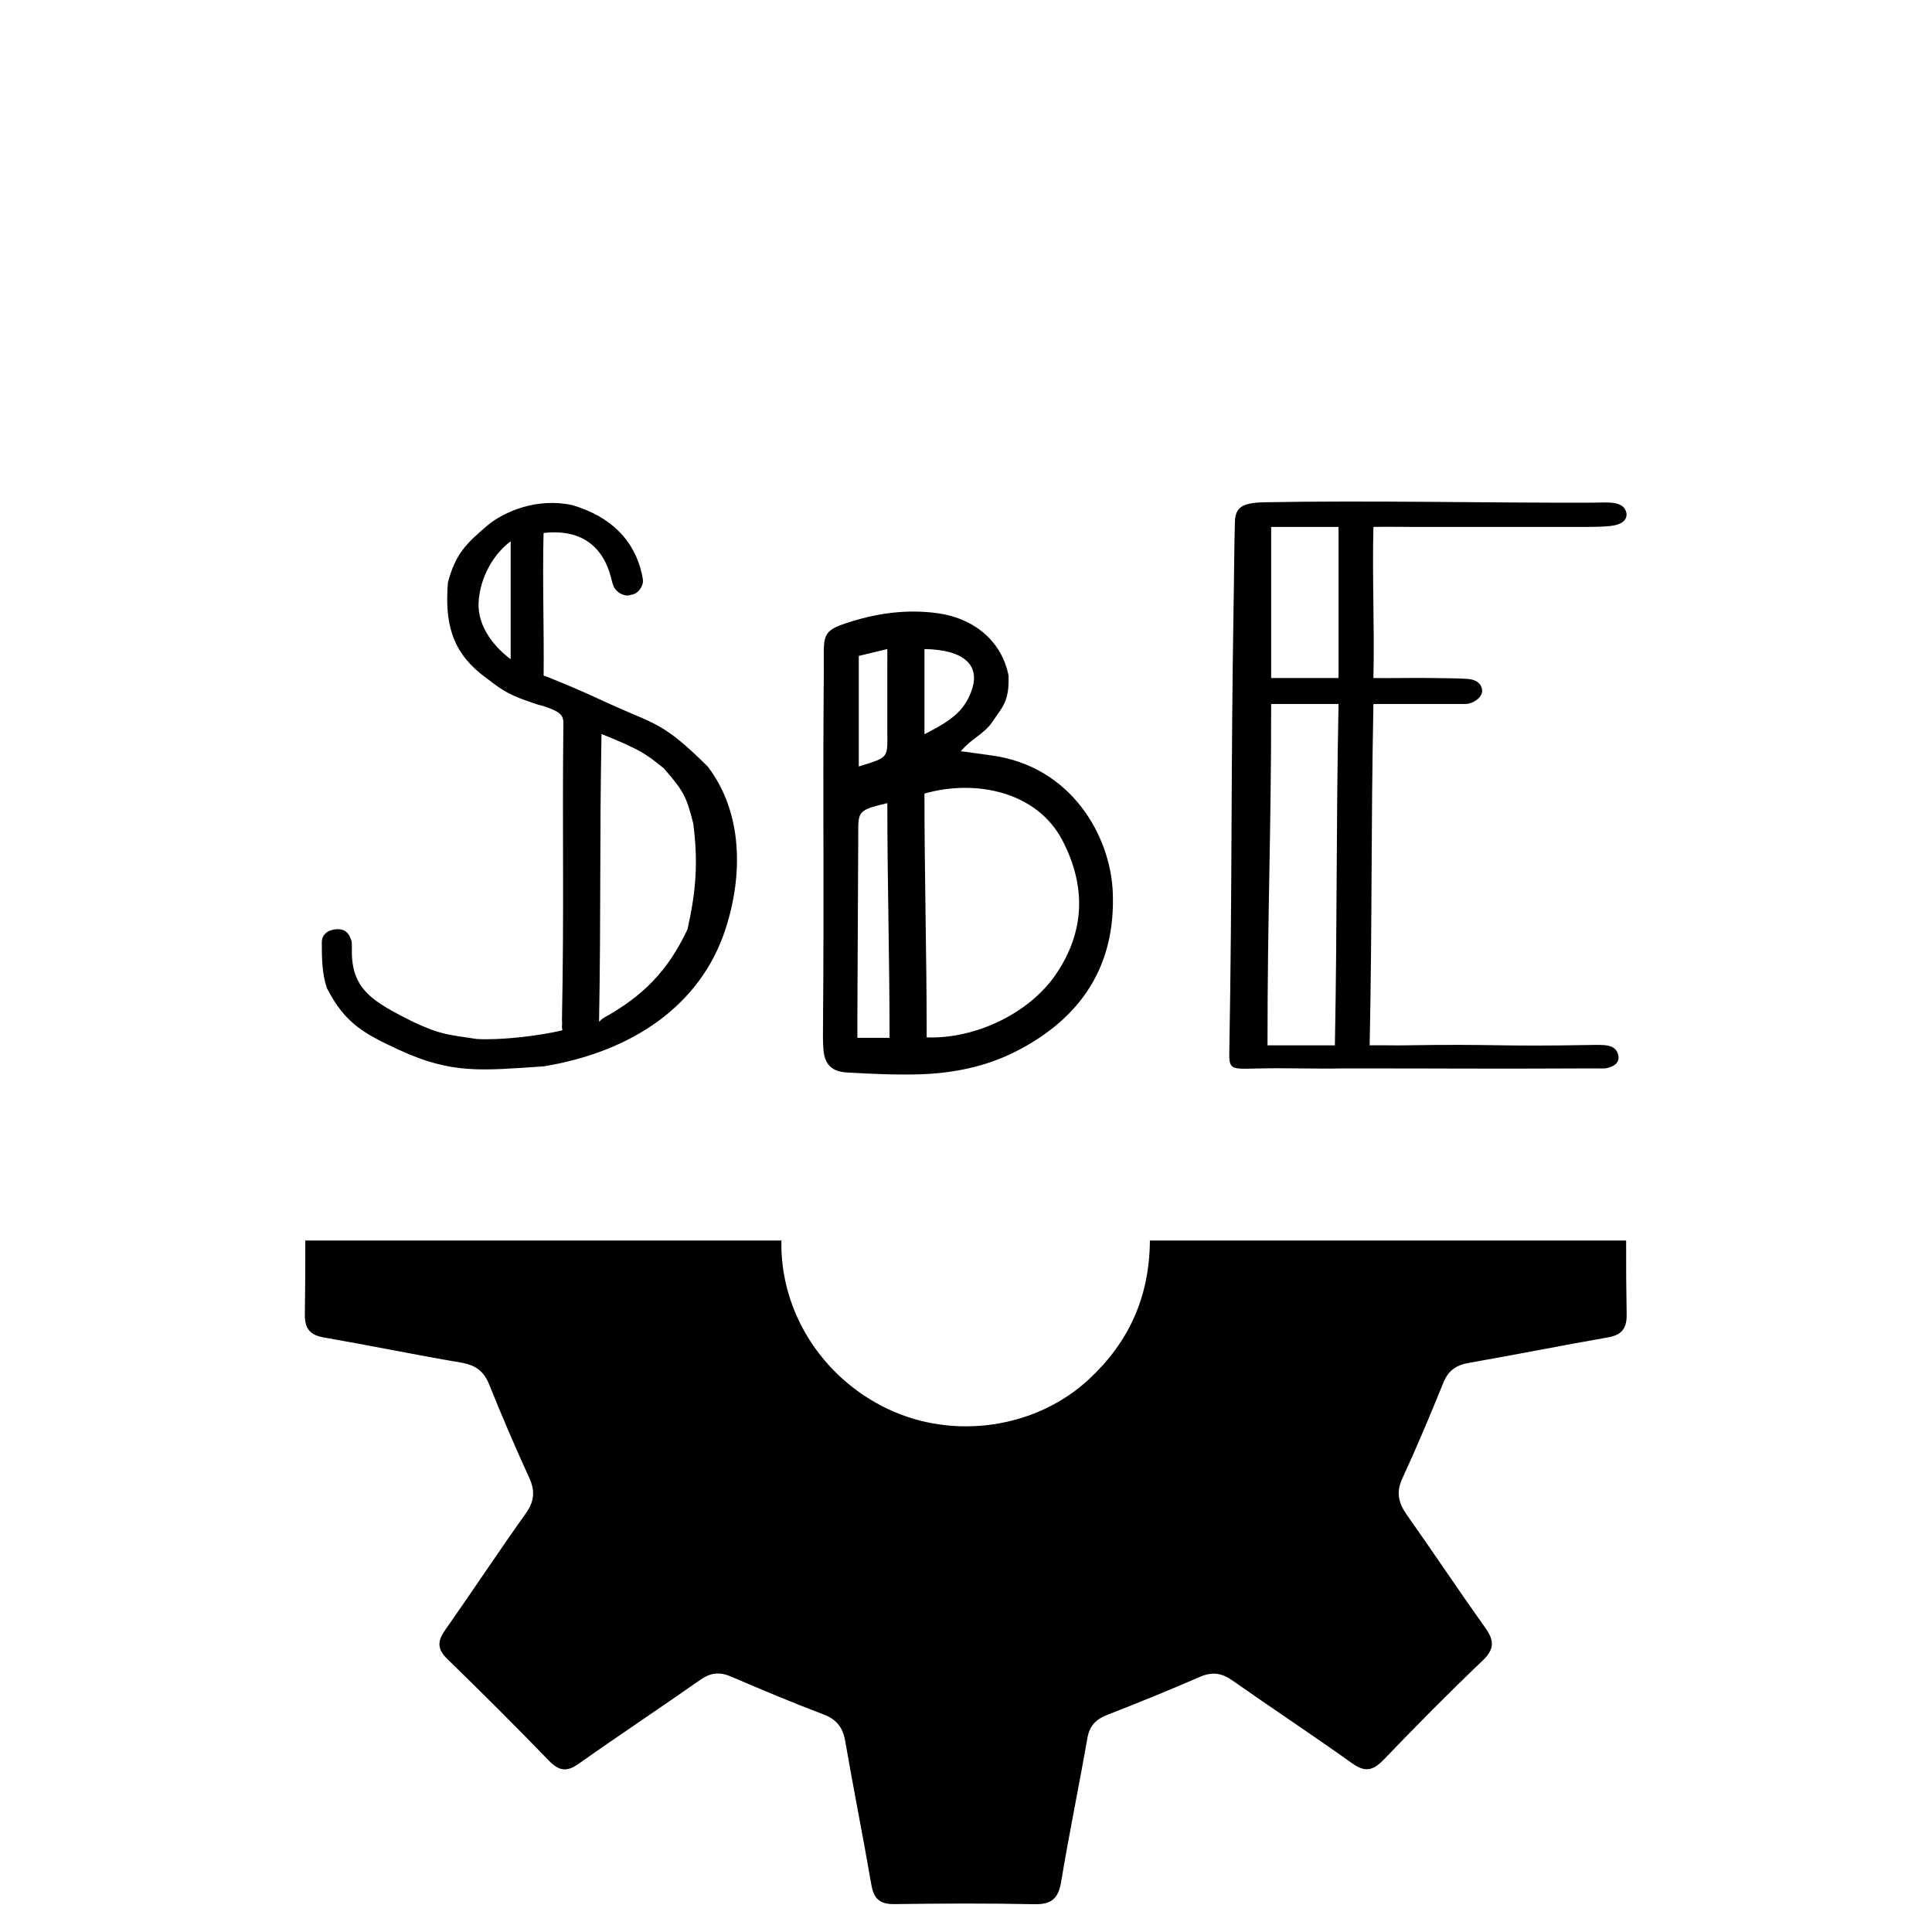 <?xml version="1.0" encoding="UTF-8" standalone="no"?>
<svg
   xmlns:dc="http://purl.org/dc/elements/1.1/"
   xmlns:cc="http://creativecommons.org/ns#"
   xmlns:rdf="http://www.w3.org/1999/02/22-rdf-syntax-ns#"
   xmlns:svg="http://www.w3.org/2000/svg"
   xmlns="http://www.w3.org/2000/svg"
   viewBox="0 0 24 24"
   height="24"
   width="24"
   xml:space="preserve"
   id="svg2"
   version="1.1"><defs
     id="defs6"><clipPath
       id="clipPath18"
       clipPathUnits="userSpaceOnUse"><path
         id="path16"
         d="M 0,18 H 18 V 0 H 0 Z" /></clipPath></defs><g
     transform="matrix(1.333,0,0,-1.333,0,24)"
     id="g10"><g
       id="g12"><g
         clip-path="url(#clipPath18)"
         id="g14"><g
           transform="translate(15.154,6.444)"
           id="g20"><path
             id="path22"
             style="fill:#000000;fill-opacity:1;fill-rule:nonzero;stroke:none"
             d="M 0,0 H -4.438 C -4.442,-0.532 -4.637,-0.948 -5.003,-1.29 -5.494,-1.749 -6.261,-1.864 -6.88,-1.57 -7.499,-1.276 -7.886,-0.656 -7.872,0 h -4.437 c 10e-4,-0.229 -0.001,-0.459 -0.004,-0.687 -0.002,-0.137 0.049,-0.195 0.181,-0.217 0.425,-0.074 0.846,-0.161 1.271,-0.233 0.133,-0.022 0.214,-0.076 0.265,-0.203 0.118,-0.293 0.242,-0.584 0.374,-0.871 0.057,-0.125 0.047,-0.221 -0.032,-0.332 -0.256,-0.359 -0.499,-0.728 -0.753,-1.089 -0.073,-0.103 -0.072,-0.177 0.022,-0.268 0.32,-0.312 0.637,-0.627 0.948,-0.949 0.095,-0.097 0.167,-0.105 0.279,-0.025 0.374,0.265 0.756,0.517 1.13,0.78 0.097,0.068 0.181,0.076 0.288,0.03 0.285,-0.123 0.572,-0.243 0.862,-0.353 0.123,-0.047 0.179,-0.123 0.201,-0.25 0.077,-0.445 0.166,-0.889 0.243,-1.335 0.022,-0.133 0.08,-0.184 0.216,-0.182 0.436,0.006 0.873,0.008 1.309,-10e-4 0.159,-0.002 0.218,0.057 0.244,0.209 0.074,0.447 0.166,0.89 0.244,1.336 0.02,0.119 0.081,0.179 0.187,0.22 0.29,0.113 0.578,0.23 0.863,0.354 0.114,0.049 0.201,0.037 0.302,-0.034 0.37,-0.26 0.748,-0.509 1.116,-0.772 0.12,-0.086 0.195,-0.068 0.292,0.032 0.302,0.315 0.609,0.625 0.924,0.926 0.113,0.108 0.108,0.188 0.024,0.306 -0.25,0.35 -0.489,0.71 -0.737,1.061 -0.075,0.109 -0.093,0.207 -0.034,0.333 0.135,0.292 0.259,0.589 0.38,0.887 0.046,0.115 0.119,0.166 0.24,0.187 0.43,0.075 0.858,0.161 1.287,0.236 0.132,0.022 0.184,0.078 0.182,0.215 C 0.001,-0.46 -0.001,-0.23 0,0" /></g><g
           transform="translate(11.846,11.686)"
           id="g24"><path
             id="path26"
             style="fill:#000000;fill-opacity:1;fill-rule:nonzero;stroke:none"
             d="M 0,0 C 0.262,0 0.364,0 0.628,0 V 1.408 H 0 Z m 0,-0.242 c 0,-1.263 -0.034,-1.92 -0.034,-3.181 h 0.628 c 0.023,1.268 0.01,1.916 0.034,3.181 z m 0.953,0 c -0.024,-1.249 -0.01,-1.921 -0.035,-3.181 0.105,0.002 0.265,-0.002 0.326,0 0.89,0.014 0.829,-0.013 1.719,0.003 0.047,10e-4 0.095,0.002 0.141,-10e-4 0.085,-0.006 0.123,-0.043 0.132,-0.1 0.011,-0.057 -0.033,-0.103 -0.122,-0.117 -0.054,-0.002 -0.076,10e-4 -0.117,0 -1.087,-0.005 -1.216,0 -2.31,0 -0.296,-0.006 -0.523,0.006 -0.82,-10e-4 -0.233,-0.005 -0.26,-0.014 -0.257,0.148 0.028,1.593 0.014,2.581 0.04,4.174 0.005,0.255 0.005,0.511 0.012,0.767 0.003,0.143 0.069,0.184 0.282,0.188 C 0.942,1.656 2.004,1.631 2.99,1.634 3.044,1.635 3.099,1.637 3.152,1.635 3.246,1.632 3.302,1.598 3.311,1.534 3.319,1.47 3.263,1.426 3.154,1.416 3.088,1.41 3.02,1.408 2.952,1.408 H 1.439 C 1.359,1.406 1.058,1.412 0.953,1.408 0.941,0.928 0.964,0.487 0.953,0 1.075,-0.003 1.378,0.003 1.484,0 1.599,-0.002 1.714,-0.001 1.827,-0.008 1.912,-0.013 1.958,-0.052 1.966,-0.109 1.973,-0.166 1.909,-0.231 1.818,-0.242 H 1.661 c -0.147,0 -0.492,0 -0.64,0 z" /></g><g
           transform="translate(4.784,11.812)"
           id="g28"><path
             id="path30"
             style="fill:#000000;fill-opacity:1;fill-rule:nonzero;stroke:none"
             d="M 0,0 V 1.196 C -0.202,1.067 -0.338,0.82 -0.349,0.573 -0.358,0.352 -0.208,0.142 0,0 m 0.773,-3.367 c 0.045,0.014 0.005,0 0.021,0.008 0.039,0.017 0.03,0.027 0.067,0.048 0.356,0.199 0.598,0.433 0.786,0.836 0.082,0.367 0.101,0.636 0.054,0.998 C 1.637,-1.22 1.606,-1.163 1.42,-0.95 1.25,-0.812 1.193,-0.769 0.797,-0.611 0.777,-1.716 0.793,-2.26 0.773,-3.367 M 0.478,-3.372 c 0.003,0.033 0,0.031 0,0.06 0.021,1.1 0.002,1.665 0.013,2.763 0.003,0.098 -0.059,0.131 -0.15,0.167 -0.123,0.044 -0.021,0.001 -0.202,0.065 -0.211,0.074 -0.251,0.117 -0.431,0.253 -0.263,0.215 -0.321,0.468 -0.293,0.825 0.069,0.254 0.157,0.344 0.366,0.521 C -0.078,1.397 0.22,1.533 0.547,1.46 0.888,1.357 1.104,1.151 1.174,0.835 1.179,0.811 1.186,0.781 1.181,0.761 1.17,0.717 1.134,0.676 1.091,0.674 1.055,0.657 1,0.677 0.969,0.719 0.951,0.744 0.943,0.781 0.935,0.814 0.855,1.125 0.635,1.298 0.257,1.248 0.245,0.76 0.262,0.369 0.257,-0.12 0.306,-0.138 0.262,-0.123 0.311,-0.14 0.493,-0.214 0.578,-0.247 0.898,-0.395 1.314,-0.584 1.381,-0.559 1.793,-0.968 2.11,-1.384 2.117,-1.954 1.954,-2.456 1.726,-3.16 1.095,-3.585 0.282,-3.72 c -0.582,-0.039 -0.85,-0.073 -1.334,0.15 -0.325,0.15 -0.499,0.244 -0.663,0.565 -0.043,0.13 -0.045,0.269 -0.045,0.407 -0.005,0.059 0.035,0.098 0.104,0.105 0.066,0.008 0.103,-0.017 0.125,-0.095 10e-4,-0.028 0.002,-0.053 10e-4,-0.079 -0.004,-0.385 0.223,-0.503 0.587,-0.687 0.271,-0.125 0.33,-0.119 0.601,-0.161 0.225,-0.013 0.587,0.029 0.806,0.082 0.028,0.007 0.015,0.026 0.014,0.061" /></g><g
           transform="translate(4.784,11.812)"
           id="g32"><path
             id="path34"
             style="fill:none;stroke:#000000;stroke-width:0.05;stroke-linecap:butt;stroke-linejoin:miter;stroke-miterlimit:10;stroke-dasharray:none;stroke-opacity:1"
             d="M 0,0 V 1.196 C -0.202,1.067 -0.338,0.82 -0.349,0.573 -0.358,0.352 -0.208,0.142 0,0 Z m 0.773,-3.367 c 0.045,0.014 0.005,0 0.021,0.008 0.039,0.017 0.03,0.027 0.067,0.048 0.356,0.199 0.598,0.433 0.786,0.836 0.082,0.367 0.101,0.636 0.054,0.998 C 1.637,-1.22 1.606,-1.163 1.42,-0.95 1.25,-0.812 1.193,-0.769 0.797,-0.611 0.777,-1.716 0.793,-2.26 0.773,-3.367 Z M 0.478,-3.372 c 0.003,0.033 0,0.031 0,0.06 0.021,1.1 0.002,1.665 0.013,2.763 0.003,0.098 -0.059,0.131 -0.15,0.167 -0.123,0.044 -0.021,0.001 -0.202,0.065 -0.211,0.074 -0.251,0.117 -0.431,0.253 -0.263,0.215 -0.321,0.468 -0.293,0.825 0.069,0.254 0.157,0.344 0.366,0.521 C -0.078,1.397 0.22,1.533 0.547,1.46 0.888,1.357 1.104,1.151 1.174,0.835 1.179,0.811 1.186,0.781 1.181,0.761 1.17,0.717 1.134,0.676 1.091,0.674 1.055,0.657 1,0.677 0.969,0.719 0.951,0.744 0.943,0.781 0.935,0.814 0.855,1.125 0.635,1.298 0.257,1.248 0.245,0.76 0.262,0.369 0.257,-0.12 0.306,-0.138 0.262,-0.123 0.311,-0.14 0.493,-0.214 0.578,-0.247 0.898,-0.395 1.314,-0.584 1.381,-0.559 1.793,-0.968 2.11,-1.384 2.117,-1.954 1.954,-2.456 1.726,-3.16 1.095,-3.585 0.282,-3.72 c -0.582,-0.039 -0.85,-0.073 -1.334,0.15 -0.325,0.15 -0.499,0.244 -0.663,0.565 -0.043,0.13 -0.045,0.269 -0.045,0.407 -0.005,0.059 0.035,0.098 0.104,0.105 0.066,0.008 0.103,-0.017 0.125,-0.095 10e-4,-0.028 0.002,-0.053 10e-4,-0.079 -0.004,-0.385 0.223,-0.503 0.587,-0.687 0.271,-0.125 0.33,-0.119 0.601,-0.161 0.225,-0.013 0.587,0.029 0.806,0.082 0.028,0.007 0.015,0.026 0.014,0.061 z" /></g><g
           transform="translate(8.615,11.956)"
           id="g36"><path
             id="path38"
             style="fill:#000000;fill-opacity:1;fill-rule:nonzero;stroke:none"
             d="M 0,0 V -0.794 C 0.162,-0.71 0.323,-0.626 0.405,-0.466 0.568,-0.15 0.364,-0.006 0,0 m -0.346,-0.152 c 0.001,0.048 0,0.087 0,0.152 -0.104,-0.025 -0.166,-0.04 -0.266,-0.064 v -1.03 c 0.291,0.089 0.266,0.077 0.266,0.343 z m 0,-1.284 c -0.29,-0.069 -0.27,-0.075 -0.271,-0.331 -0.003,-0.546 -0.005,-1.091 -0.008,-1.637 v -0.219 h 0.3 c 0,0.733 -0.021,1.458 -0.021,2.187 M 0,-1.347 c 0,-0.751 0.021,-1.514 0.021,-2.272 0.45,-0.017 0.953,0.223 1.2,0.582 0.277,0.403 0.287,0.828 0.064,1.255 C 1.047,-1.327 0.474,-1.211 0,-1.347 m 0.339,0.395 c 0.105,-0.015 0.194,-0.027 0.283,-0.039 0.75,-0.1 1.112,-0.755 1.133,-1.275 0.028,-0.686 -0.293,-1.169 -0.891,-1.478 -0.282,-0.146 -0.59,-0.209 -0.905,-0.219 -0.227,-0.007 -0.455,0.004 -0.682,0.017 -0.145,0.008 -0.21,0.08 -0.219,0.222 -0.006,0.084 -0.003,0.169 -0.003,0.254 0.01,1.215 -0.002,2.095 0.006,3.095 0.001,0.104 0.002,0.208 0.001,0.312 -0.003,0.199 0.019,0.241 0.202,0.302 0.28,0.094 0.569,0.136 0.865,0.094 C 0.477,0.282 0.724,0.062 0.784,-0.249 0.791,-0.491 0.729,-0.535 0.632,-0.68 0.552,-0.796 0.449,-0.824 0.339,-0.952" /></g></g></g></g></svg>